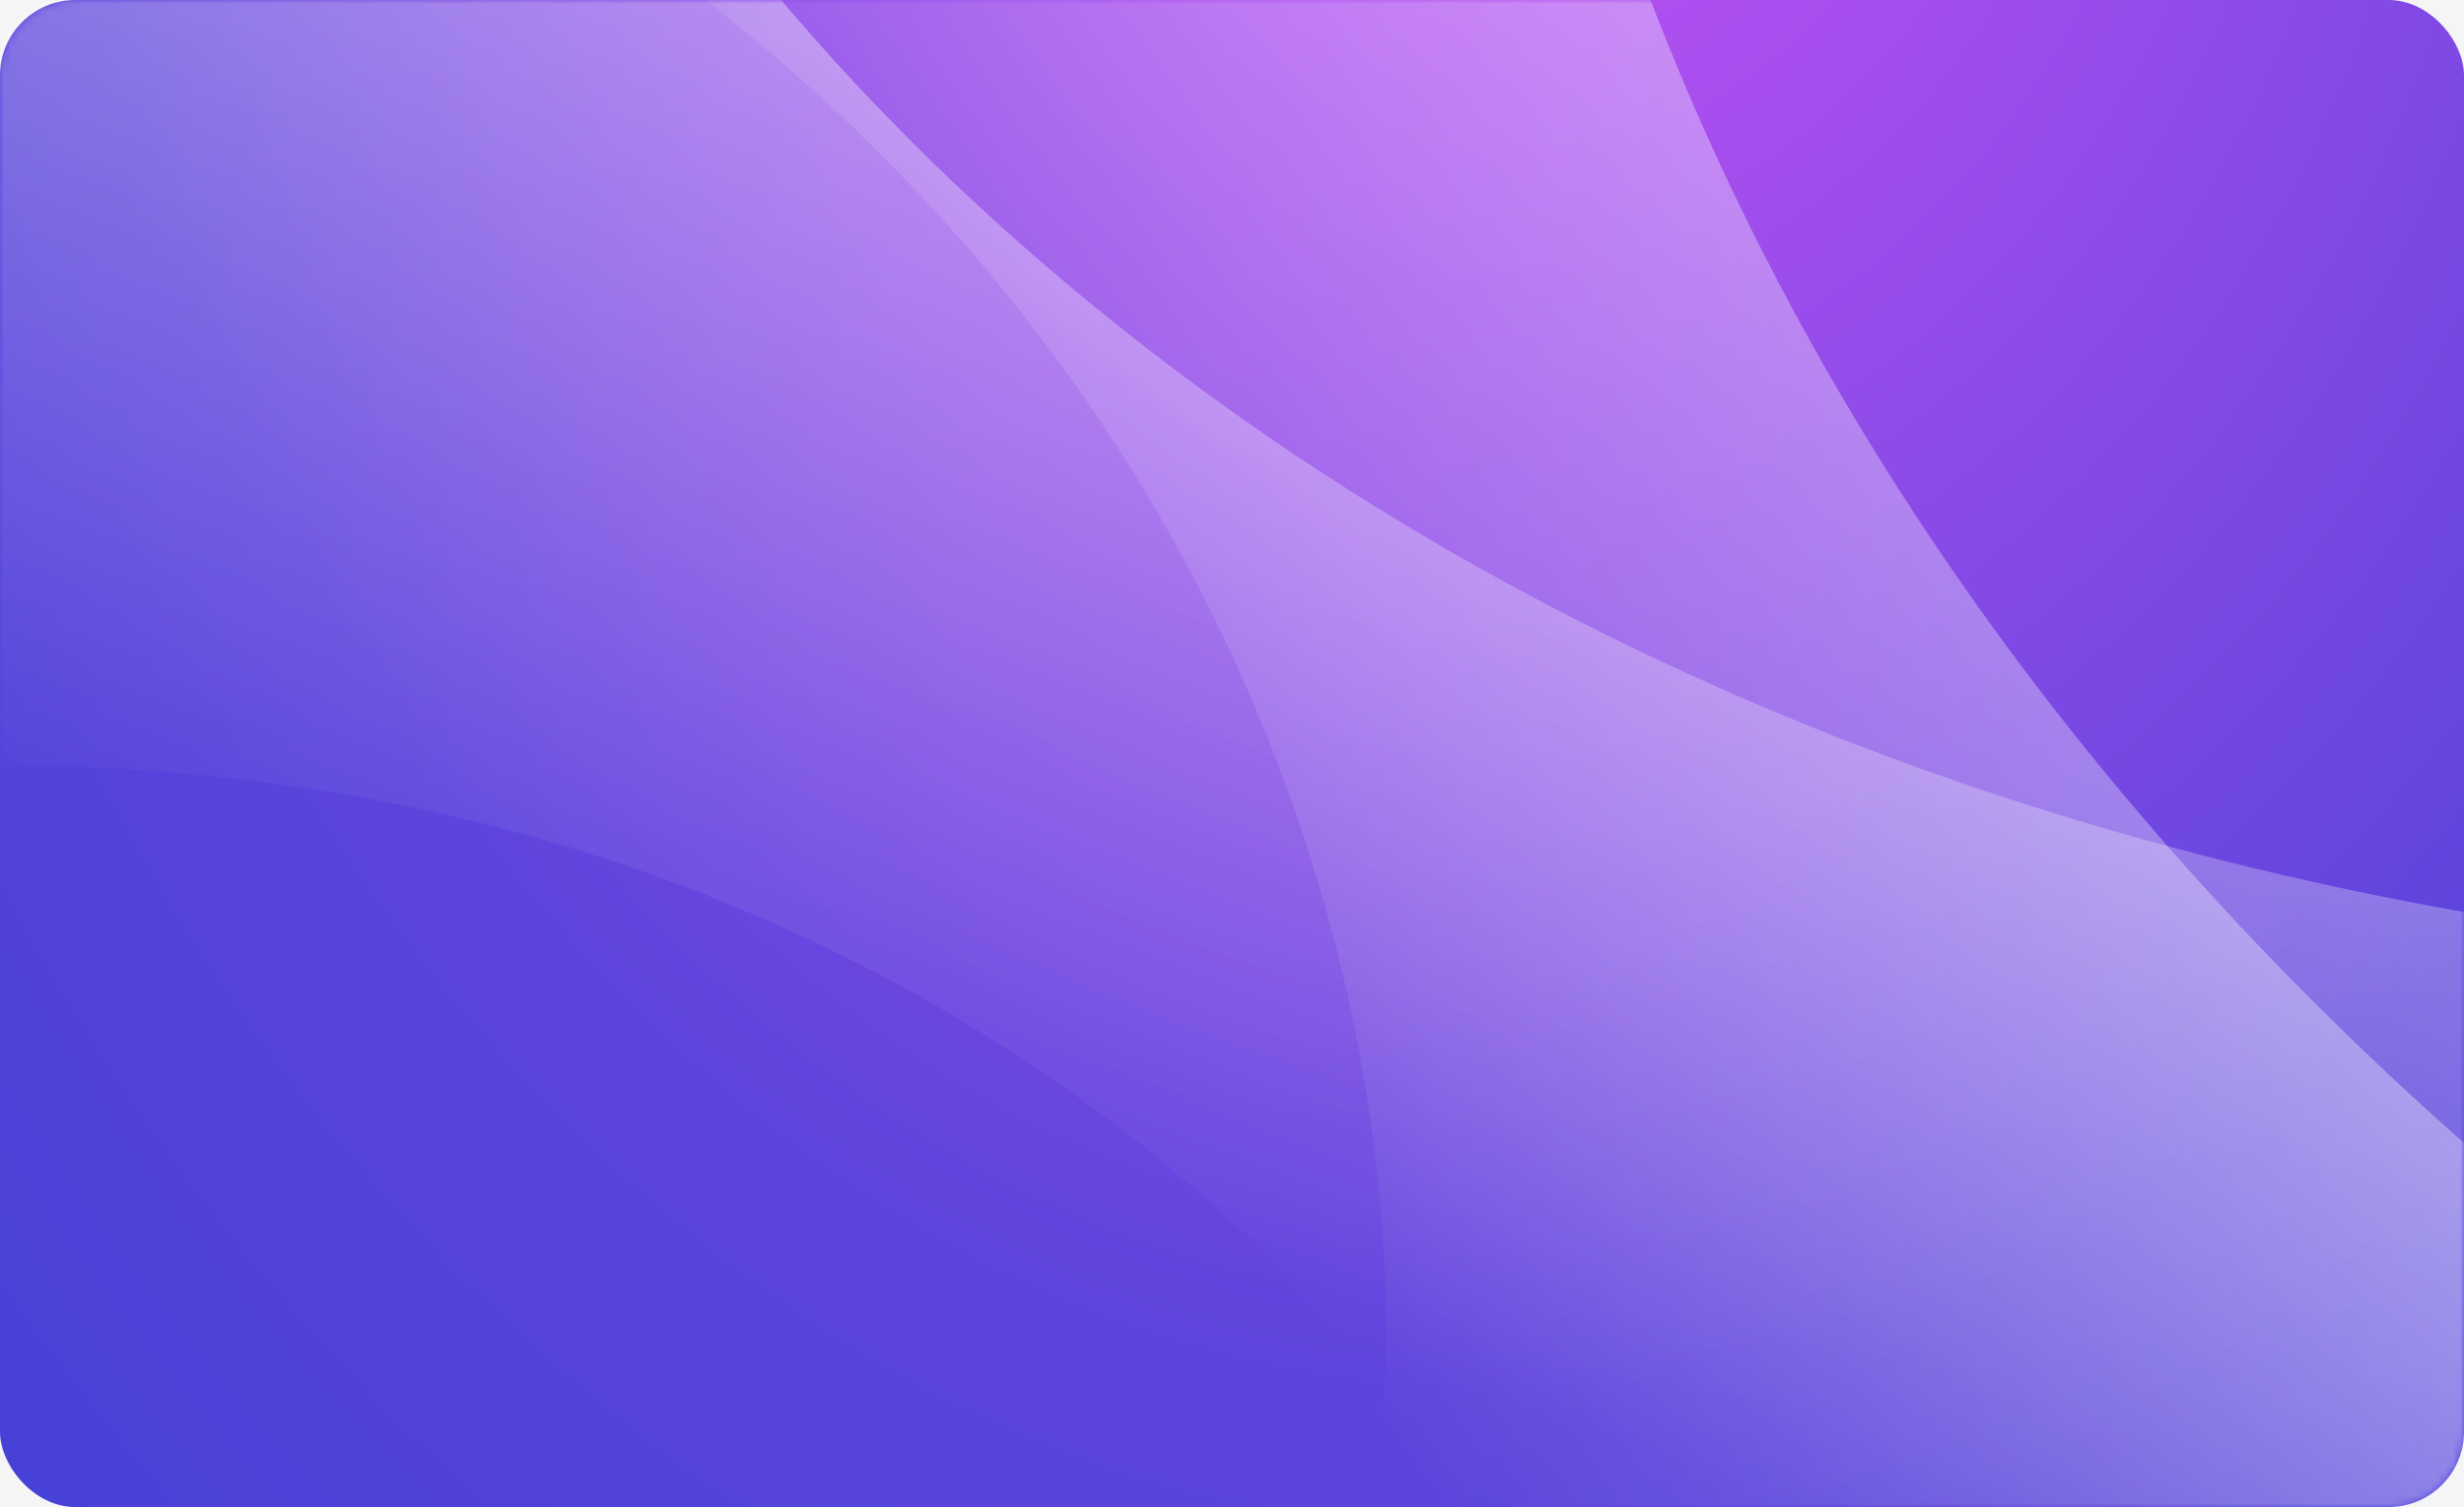 <svg width="327" height="200" viewBox="0 0 327 200" fill="none" xmlns="http://www.w3.org/2000/svg">
<rect width="327" height="200" fill="#F5F5F5"/>
<rect width="327" height="200" rx="10" fill="url(#paint0_radial_0_1)"/>
<mask id="mask0_0_1" style="mask-type:alpha" maskUnits="userSpaceOnUse" x="0" y="0" width="327" height="200">
<rect width="327" height="200" rx="10" fill="url(#paint1_radial_0_1)"/>
</mask>
<g mask="url(#mask0_0_1)">
<path d="M363 126C180.6 107.6 91.667 -0.667 70 -52.5H-25V102.5C119.4 91.3 193.5 182.167 212.5 229H363V126Z" fill="url(#paint2_linear_0_1)"/>
<path d="M364.518 181.586C215.755 74.451 192.87 -63.778 200.022 -119.5L117.75 -167L40.25 -32.766C170.904 29.735 189.643 145.477 182.681 195.536L313.018 270.786L364.518 181.586Z" fill="url(#paint3_linear_0_1)"/>
</g>
<defs>
<radialGradient id="paint0_radial_0_1" cx="0" cy="0" r="1" gradientUnits="userSpaceOnUse" gradientTransform="translate(200 -70) rotate(90) scale(454 340.816)">
<stop stop-color="#CF54F8"/>
<stop offset="0.573" stop-color="#5C44DC"/>
<stop offset="1" stop-color="#393FD4"/>
</radialGradient>
<radialGradient id="paint1_radial_0_1" cx="0" cy="0" r="1" gradientUnits="userSpaceOnUse" gradientTransform="translate(200 -70) rotate(90) scale(454 340.816)">
<stop stop-color="#FF0099"/>
<stop offset="1" stop-color="#493240"/>
</radialGradient>
<linearGradient id="paint2_linear_0_1" x1="306.5" y1="-179.5" x2="169" y2="173" gradientUnits="userSpaceOnUse">
<stop stop-color="white"/>
<stop offset="1" stop-color="white" stop-opacity="0"/>
</linearGradient>
<linearGradient id="paint3_linear_0_1" x1="468.337" y1="-111.235" x2="135" y2="125.5" gradientUnits="userSpaceOnUse">
<stop stop-color="white"/>
<stop offset="1" stop-color="white" stop-opacity="0"/>
</linearGradient>
</defs>
</svg>
